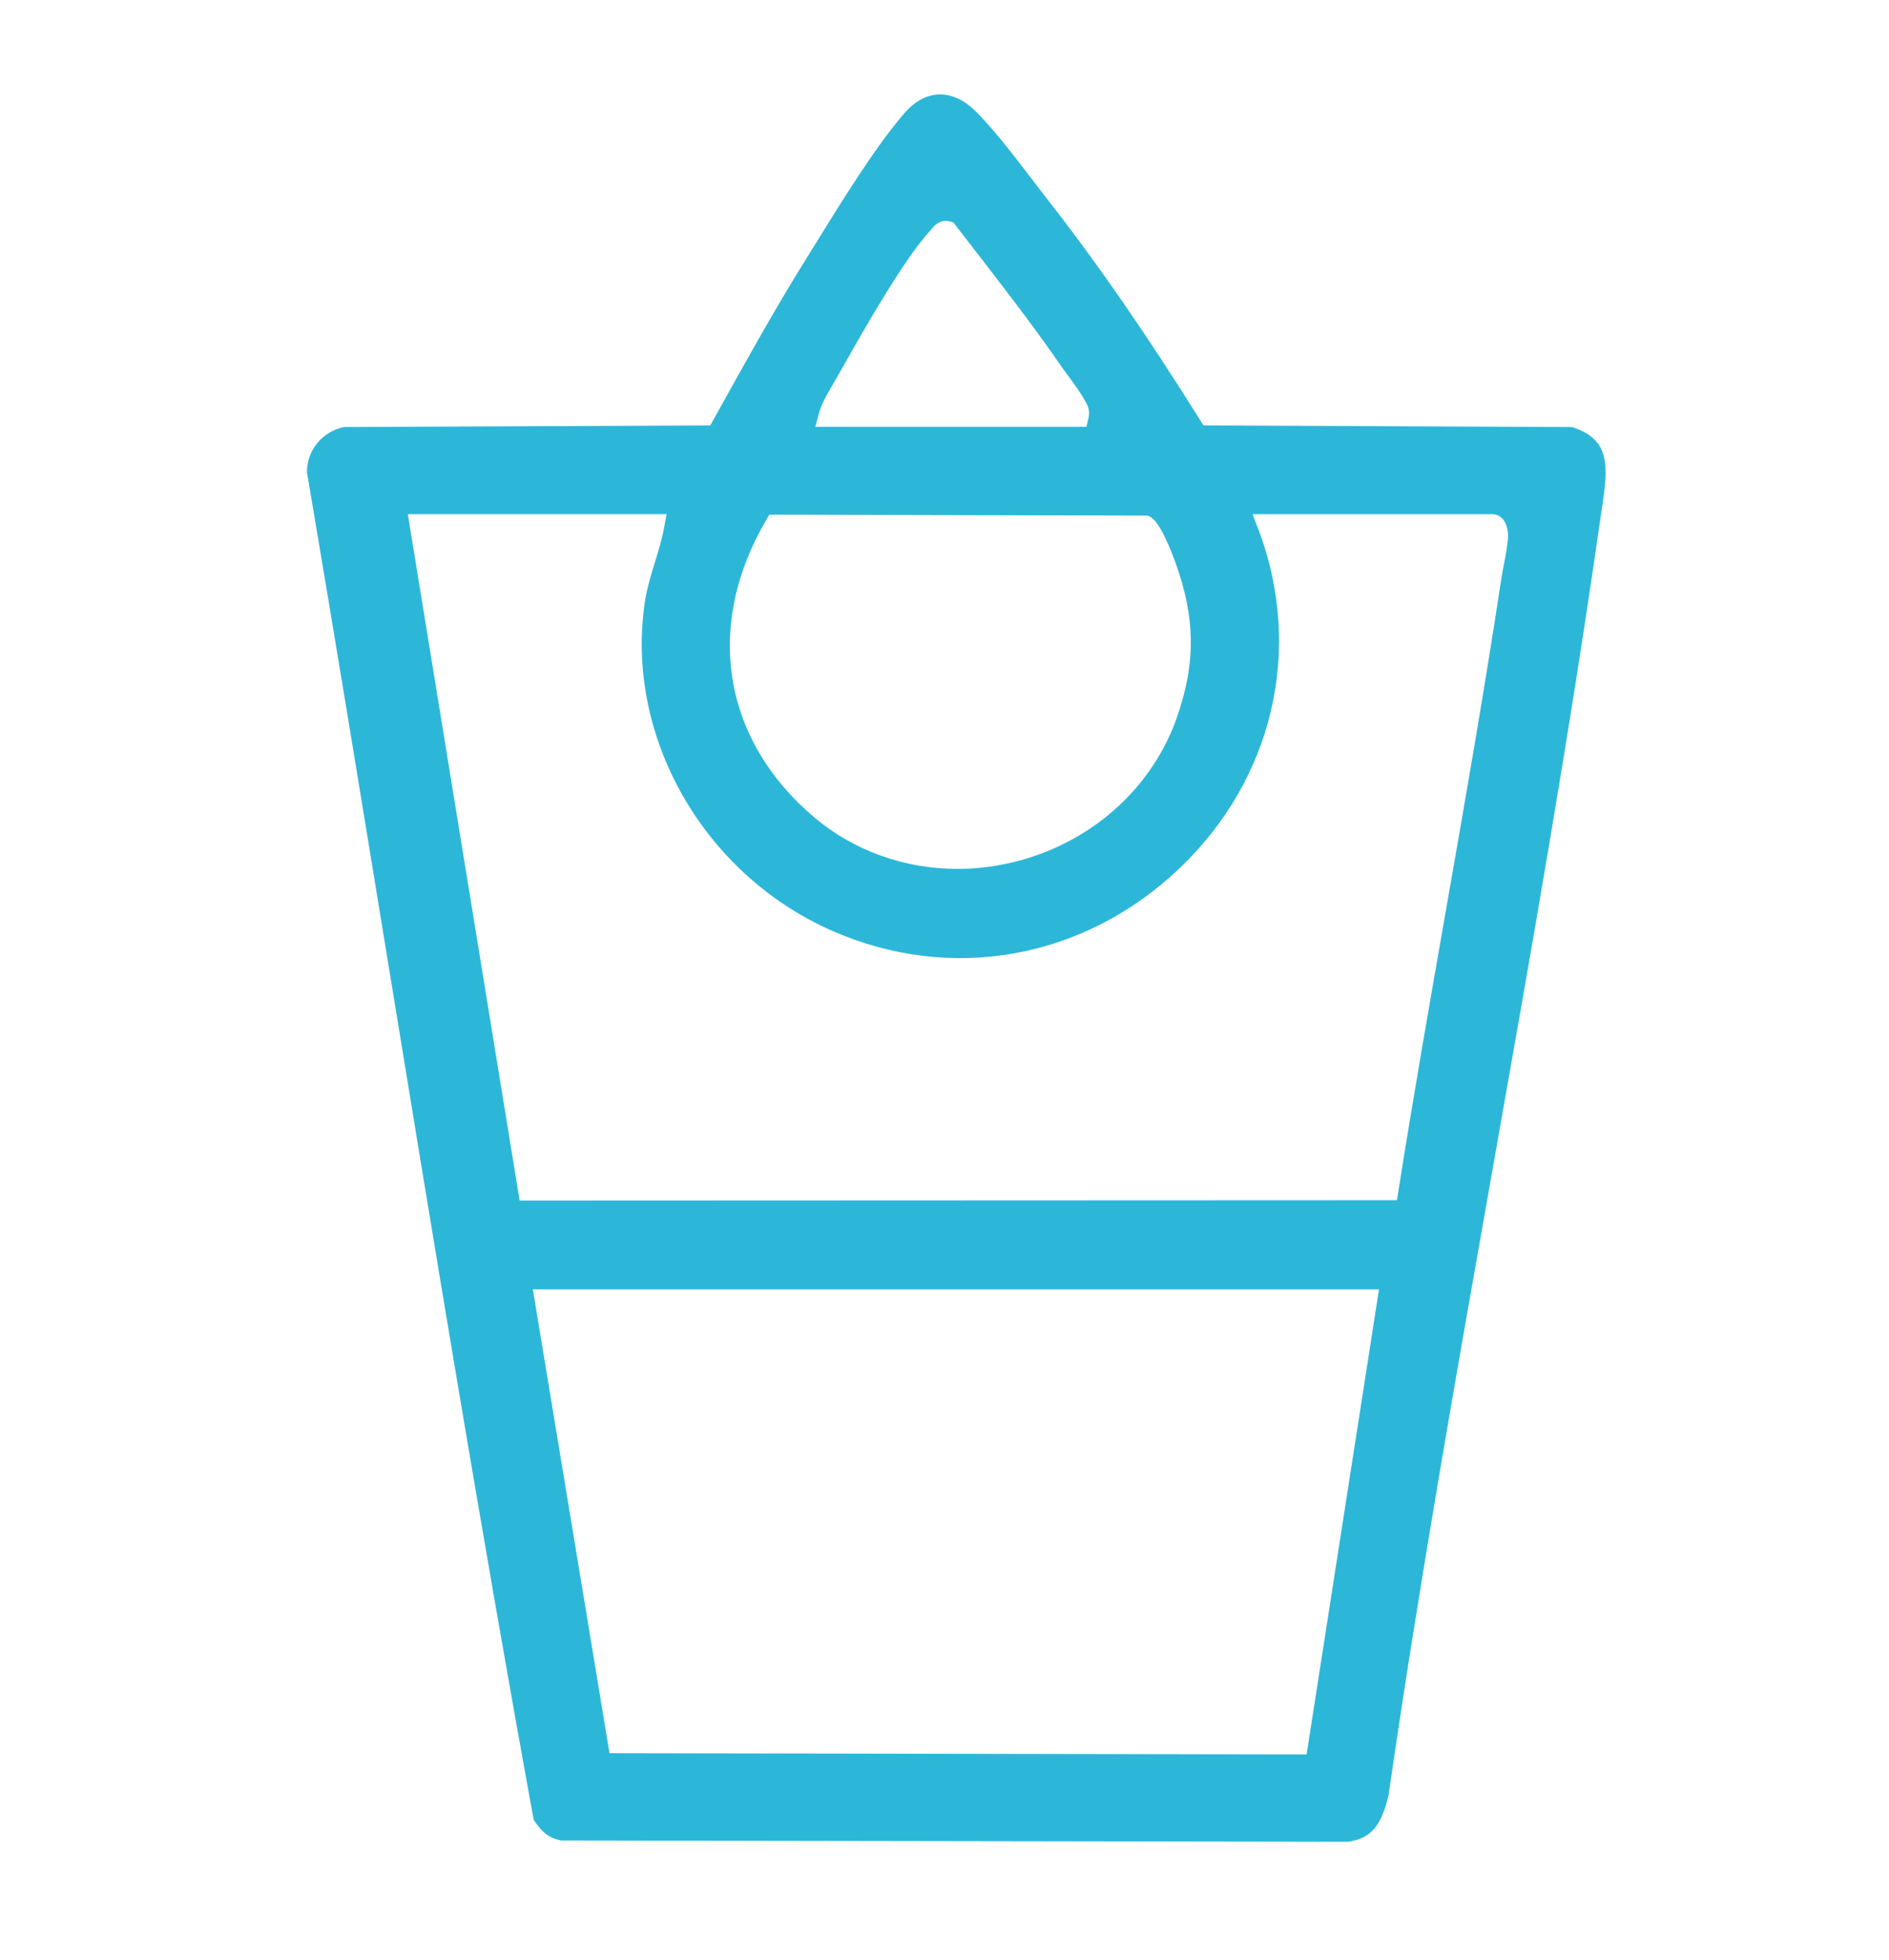 <svg width="80" height="83" viewBox="0 0 80 83" fill="none" xmlns="http://www.w3.org/2000/svg">
<mask id="mask0_69_46" style="mask-type:alpha" maskUnits="userSpaceOnUse" x="0" y="0" width="80" height="83">
<rect width="80" height="83" fill="#D9D9D9"/>
</mask>
<g mask="url(#mask0_69_46)">
</g>
<g clip-path="url(#clip0_69_46)">
<path d="M38.313 4.781C37.118 6.151 35.717 8.414 34.593 10.233C34.414 10.522 34.242 10.799 34.083 11.057C32.835 13.06 31.668 15.161 30.538 17.193L30.081 18.017L14.555 18.086C13.631 18.293 13 19.069 13 19.998C14.15 26.793 15.282 33.711 16.375 40.401C18.343 52.438 20.377 64.884 22.602 77.071C22.947 77.606 23.269 77.85 23.759 77.945L57.095 78C58.055 77.859 58.505 77.334 58.808 76.009C60.094 67.121 61.688 58.123 63.229 49.423C64.813 40.475 66.452 31.224 67.757 22.092C67.781 21.929 67.805 21.767 67.831 21.605C68.121 19.714 68.207 18.608 66.573 18.086L50.966 18.017L50.828 17.794C48.523 14.113 46.488 11.169 44.423 8.527C44.245 8.297 44.042 8.032 43.825 7.748C42.992 6.657 41.953 5.301 41.222 4.621C40.757 4.191 40.245 3.979 39.74 4C39.23 4.026 38.735 4.296 38.313 4.781ZM55.335 74.302L25.813 74.249L22.566 54.606H58.401L55.335 74.304V74.302ZM53.291 22.424L53.046 21.777H63.205C63.355 21.777 63.5 21.839 63.612 21.948C63.86 22.199 63.867 22.619 63.867 22.665C63.867 22.985 63.774 23.469 63.684 23.937C63.643 24.145 63.608 24.341 63.584 24.496C62.869 29.216 62.033 34 61.223 38.624C60.547 42.492 59.846 46.491 59.225 50.428L59.16 50.831L22.006 50.846L17.271 21.774H28.23L28.126 22.338C28.03 22.86 27.875 23.362 27.725 23.849C27.561 24.381 27.409 24.883 27.325 25.401C26.422 31.107 29.75 37.001 35.233 39.417C40.267 41.635 45.902 40.628 49.94 36.786C53.925 32.995 55.209 27.49 53.294 22.416L53.291 22.424ZM48.713 21.887C49.12 22.094 49.594 23.309 49.78 23.823C50.621 26.153 50.647 28.034 49.866 30.316C48.856 33.272 46.381 35.557 43.244 36.428C42.351 36.676 41.446 36.798 40.552 36.798C38.328 36.798 36.179 36.046 34.49 34.621C30.603 31.338 29.819 26.516 32.442 22.035L32.58 21.798L48.611 21.836L48.711 21.887H48.713ZM39.433 9.725C39.519 9.613 39.778 9.267 40.214 9.376L40.374 9.417L40.474 9.548C40.726 9.878 40.981 10.207 41.236 10.534C42.46 12.117 43.728 13.753 44.885 15.426C44.973 15.555 45.088 15.71 45.207 15.873C45.488 16.257 45.781 16.656 45.938 16.952C45.948 16.971 45.959 16.99 45.969 17.009C46.048 17.14 46.176 17.362 46.098 17.706L46.012 18.076H34.528L34.693 17.474C34.797 17.093 35.012 16.725 35.203 16.4C35.241 16.336 35.279 16.271 35.314 16.209L35.627 15.66C36.624 13.898 38.297 10.947 39.4 9.763C39.409 9.754 39.419 9.739 39.428 9.725H39.433Z" fill="#2CB7D9"/>
</g>
<defs>
<clipPath id="clip0_69_46">
<rect width="55" height="74" fill="white" transform="translate(13 4)"/>
</clipPath>
</defs>
</svg>
